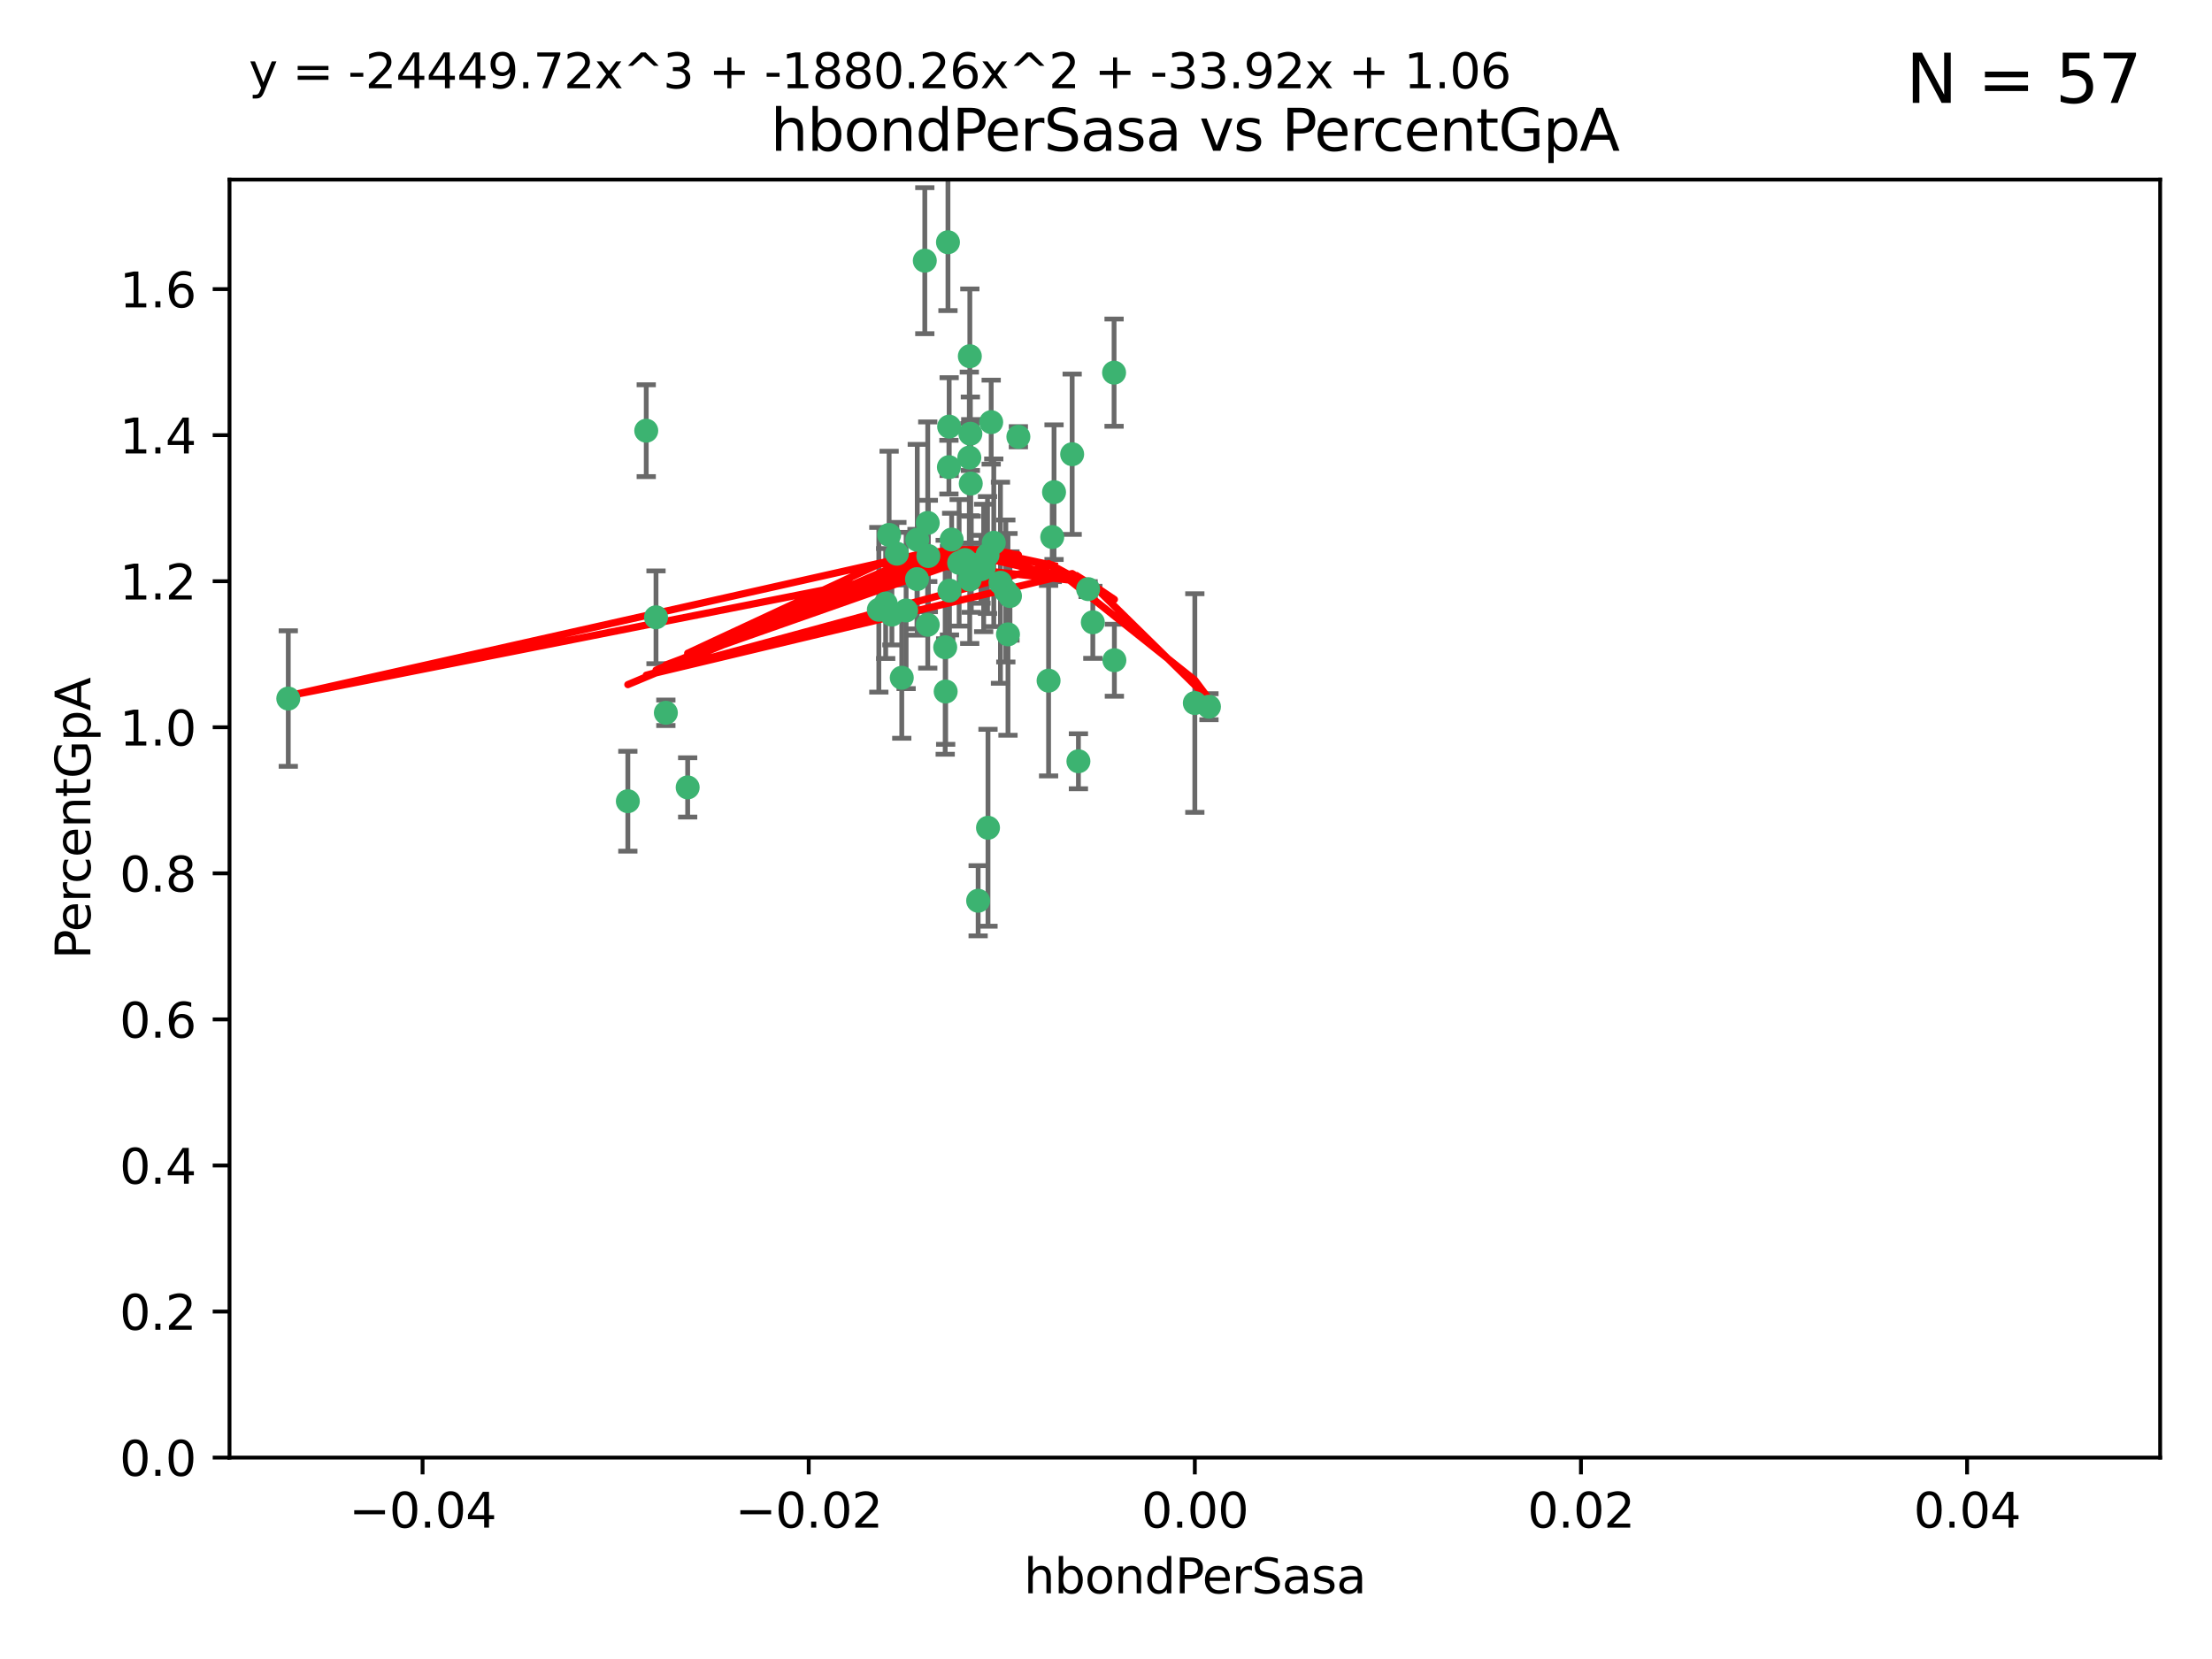 <?xml version="1.0" encoding="utf-8" standalone="no"?>
<!DOCTYPE svg PUBLIC "-//W3C//DTD SVG 1.1//EN"
  "http://www.w3.org/Graphics/SVG/1.1/DTD/svg11.dtd">
<svg xmlns:xlink="http://www.w3.org/1999/xlink" width="460.8pt" height="345.6pt" viewBox="0 0 460.8 345.6" xmlns="http://www.w3.org/2000/svg" version="1.1">
 <defs>
  <style type="text/css">*{stroke-linejoin: round; stroke-linecap: butt}</style>
 </defs>
 <g id="figure_1">
  <g id="patch_1">
   <path d="M 0 345.6 
L 460.8 345.6 
L 460.8 0 
L 0 0 
z
" style="fill: #ffffff"/>
  </g>
  <g id="axes_1">
   <g id="patch_2">
    <path d="M 47.81 303.64 
L 450 303.64 
L 450 37.411 
L 47.81 37.411 
z
" style="fill: #ffffff"/>
   </g>
   <g id="PathCollection_1">
    <defs>
     <path id="mac7466ee5e" d="M 0 1.118 
C 0.297 1.118 0.581 1 0.791 0.791 
C 1 0.581 1.118 0.297 1.118 0 
C 1.118 -0.297 1 -0.581 0.791 -0.791 
C 0.581 -1 0.297 -1.118 0 -1.118 
C -0.297 -1.118 -0.581 -1 -0.791 -0.791 
C -1 -0.581 -1.118 -0.297 -1.118 0 
C -1.118 0.297 -1 0.581 -0.791 0.791 
C -0.581 1 -0.297 1.118 0 1.118 
z
" style="stroke: #3cb371"/>
    </defs>
    <g clip-path="url(#pd687b56997)">
     <use xlink:href="#mac7466ee5e" x="219.575" y="102.526" style="fill: #3cb371; stroke: #3cb371"/>
     <use xlink:href="#mac7466ee5e" x="204.361" y="118.592" style="fill: #3cb371; stroke: #3cb371"/>
     <use xlink:href="#mac7466ee5e" x="186.841" y="115.347" style="fill: #3cb371; stroke: #3cb371"/>
     <use xlink:href="#mac7466ee5e" x="201.927" y="95.318" style="fill: #3cb371; stroke: #3cb371"/>
     <use xlink:href="#mac7466ee5e" x="202.035" y="74.211" style="fill: #3cb371; stroke: #3cb371"/>
     <use xlink:href="#mac7466ee5e" x="196.903" y="134.836" style="fill: #3cb371; stroke: #3cb371"/>
     <use xlink:href="#mac7466ee5e" x="202.145" y="90.362" style="fill: #3cb371; stroke: #3cb371"/>
     <use xlink:href="#mac7466ee5e" x="138.711" y="148.487" style="fill: #3cb371; stroke: #3cb371"/>
     <use xlink:href="#mac7466ee5e" x="206.483" y="87.939" style="fill: #3cb371; stroke: #3cb371"/>
     <use xlink:href="#mac7466ee5e" x="192.654" y="54.304" style="fill: #3cb371; stroke: #3cb371"/>
     <use xlink:href="#mac7466ee5e" x="136.659" y="128.593" style="fill: #3cb371; stroke: #3cb371"/>
     <use xlink:href="#mac7466ee5e" x="193.267" y="108.935" style="fill: #3cb371; stroke: #3cb371"/>
     <use xlink:href="#mac7466ee5e" x="193.268" y="130.157" style="fill: #3cb371; stroke: #3cb371"/>
     <use xlink:href="#mac7466ee5e" x="197.678" y="97.317" style="fill: #3cb371; stroke: #3cb371"/>
     <use xlink:href="#mac7466ee5e" x="184.505" y="125.723" style="fill: #3cb371; stroke: #3cb371"/>
     <use xlink:href="#mac7466ee5e" x="193.389" y="115.829" style="fill: #3cb371; stroke: #3cb371"/>
     <use xlink:href="#mac7466ee5e" x="209.532" y="123.117" style="fill: #3cb371; stroke: #3cb371"/>
     <use xlink:href="#mac7466ee5e" x="197.001" y="144.057" style="fill: #3cb371; stroke: #3cb371"/>
     <use xlink:href="#mac7466ee5e" x="130.792" y="166.909" style="fill: #3cb371; stroke: #3cb371"/>
     <use xlink:href="#mac7466ee5e" x="197.727" y="88.874" style="fill: #3cb371; stroke: #3cb371"/>
     <use xlink:href="#mac7466ee5e" x="188.762" y="127.171" style="fill: #3cb371; stroke: #3cb371"/>
     <use xlink:href="#mac7466ee5e" x="205.818" y="172.439" style="fill: #3cb371; stroke: #3cb371"/>
     <use xlink:href="#mac7466ee5e" x="183.077" y="127.028" style="fill: #3cb371; stroke: #3cb371"/>
     <use xlink:href="#mac7466ee5e" x="143.254" y="164.032" style="fill: #3cb371; stroke: #3cb371"/>
     <use xlink:href="#mac7466ee5e" x="197.791" y="123.038" style="fill: #3cb371; stroke: #3cb371"/>
     <use xlink:href="#mac7466ee5e" x="210.395" y="124.161" style="fill: #3cb371; stroke: #3cb371"/>
     <use xlink:href="#mac7466ee5e" x="60.054" y="145.522" style="fill: #3cb371; stroke: #3cb371"/>
     <use xlink:href="#mac7466ee5e" x="191.084" y="112.441" style="fill: #3cb371; stroke: #3cb371"/>
     <use xlink:href="#mac7466ee5e" x="205.718" y="115.624" style="fill: #3cb371; stroke: #3cb371"/>
     <use xlink:href="#mac7466ee5e" x="202.013" y="120.746" style="fill: #3cb371; stroke: #3cb371"/>
     <use xlink:href="#mac7466ee5e" x="207.021" y="113.07" style="fill: #3cb371; stroke: #3cb371"/>
     <use xlink:href="#mac7466ee5e" x="191.027" y="120.64" style="fill: #3cb371; stroke: #3cb371"/>
     <use xlink:href="#mac7466ee5e" x="197.479" y="50.463" style="fill: #3cb371; stroke: #3cb371"/>
     <use xlink:href="#mac7466ee5e" x="204.915" y="118.317" style="fill: #3cb371; stroke: #3cb371"/>
     <use xlink:href="#mac7466ee5e" x="209.982" y="132.151" style="fill: #3cb371; stroke: #3cb371"/>
     <use xlink:href="#mac7466ee5e" x="202.337" y="117.548" style="fill: #3cb371; stroke: #3cb371"/>
     <use xlink:href="#mac7466ee5e" x="185.797" y="128.033" style="fill: #3cb371; stroke: #3cb371"/>
     <use xlink:href="#mac7466ee5e" x="226.675" y="122.726" style="fill: #3cb371; stroke: #3cb371"/>
     <use xlink:href="#mac7466ee5e" x="198.248" y="112.4" style="fill: #3cb371; stroke: #3cb371"/>
     <use xlink:href="#mac7466ee5e" x="208.414" y="121.39" style="fill: #3cb371; stroke: #3cb371"/>
     <use xlink:href="#mac7466ee5e" x="185.221" y="111.43" style="fill: #3cb371; stroke: #3cb371"/>
     <use xlink:href="#mac7466ee5e" x="187.856" y="141.186" style="fill: #3cb371; stroke: #3cb371"/>
     <use xlink:href="#mac7466ee5e" x="202.227" y="100.735" style="fill: #3cb371; stroke: #3cb371"/>
     <use xlink:href="#mac7466ee5e" x="203.764" y="187.642" style="fill: #3cb371; stroke: #3cb371"/>
     <use xlink:href="#mac7466ee5e" x="212.146" y="90.985" style="fill: #3cb371; stroke: #3cb371"/>
     <use xlink:href="#mac7466ee5e" x="201.01" y="116.663" style="fill: #3cb371; stroke: #3cb371"/>
     <use xlink:href="#mac7466ee5e" x="199.805" y="117.25" style="fill: #3cb371; stroke: #3cb371"/>
     <use xlink:href="#mac7466ee5e" x="219.202" y="111.877" style="fill: #3cb371; stroke: #3cb371"/>
     <use xlink:href="#mac7466ee5e" x="134.624" y="89.722" style="fill: #3cb371; stroke: #3cb371"/>
     <use xlink:href="#mac7466ee5e" x="223.351" y="94.622" style="fill: #3cb371; stroke: #3cb371"/>
     <use xlink:href="#mac7466ee5e" x="232.145" y="137.537" style="fill: #3cb371; stroke: #3cb371"/>
     <use xlink:href="#mac7466ee5e" x="227.655" y="129.634" style="fill: #3cb371; stroke: #3cb371"/>
     <use xlink:href="#mac7466ee5e" x="251.848" y="147.219" style="fill: #3cb371; stroke: #3cb371"/>
     <use xlink:href="#mac7466ee5e" x="248.905" y="146.454" style="fill: #3cb371; stroke: #3cb371"/>
     <use xlink:href="#mac7466ee5e" x="218.439" y="141.79" style="fill: #3cb371; stroke: #3cb371"/>
     <use xlink:href="#mac7466ee5e" x="232.083" y="77.63" style="fill: #3cb371; stroke: #3cb371"/>
     <use xlink:href="#mac7466ee5e" x="224.655" y="158.587" style="fill: #3cb371; stroke: #3cb371"/>
    </g>
   </g>
   <g id="matplotlib.axis_1">
    <g id="xtick_1">
     <g id="line2d_1">
      <defs>
       <path id="m6770d82c39" d="M 0 0 
L 0 3.5 
" style="stroke: #000000; stroke-width: 0.8"/>
      </defs>
      <g>
       <use xlink:href="#m6770d82c39" x="88.029" y="303.64" style="stroke: #000000; stroke-width: 0.8"/>
      </g>
     </g>
     <g id="text_1">
      <!-- −0.04 -->
      <g transform="translate(72.706 318.238)scale(0.1 -0.1)">
       <defs>
        <path id="DejaVuSans-2212" d="M 678 2272 
L 4684 2272 
L 4684 1741 
L 678 1741 
L 678 2272 
z
" transform="scale(0.016)"/>
        <path id="DejaVuSans-30" d="M 2034 4250 
Q 1547 4250 1301 3770 
Q 1056 3291 1056 2328 
Q 1056 1369 1301 889 
Q 1547 409 2034 409 
Q 2525 409 2770 889 
Q 3016 1369 3016 2328 
Q 3016 3291 2770 3770 
Q 2525 4250 2034 4250 
z
M 2034 4750 
Q 2819 4750 3233 4129 
Q 3647 3509 3647 2328 
Q 3647 1150 3233 529 
Q 2819 -91 2034 -91 
Q 1250 -91 836 529 
Q 422 1150 422 2328 
Q 422 3509 836 4129 
Q 1250 4750 2034 4750 
z
" transform="scale(0.016)"/>
        <path id="DejaVuSans-2e" d="M 684 794 
L 1344 794 
L 1344 0 
L 684 0 
L 684 794 
z
" transform="scale(0.016)"/>
        <path id="DejaVuSans-34" d="M 2419 4116 
L 825 1625 
L 2419 1625 
L 2419 4116 
z
M 2253 4666 
L 3047 4666 
L 3047 1625 
L 3713 1625 
L 3713 1100 
L 3047 1100 
L 3047 0 
L 2419 0 
L 2419 1100 
L 313 1100 
L 313 1709 
L 2253 4666 
z
" transform="scale(0.016)"/>
       </defs>
       <use xlink:href="#DejaVuSans-2212"/>
       <use xlink:href="#DejaVuSans-30" x="83.789"/>
       <use xlink:href="#DejaVuSans-2e" x="147.412"/>
       <use xlink:href="#DejaVuSans-30" x="179.199"/>
       <use xlink:href="#DejaVuSans-34" x="242.822"/>
      </g>
     </g>
    </g>
    <g id="xtick_2">
     <g id="line2d_2">
      <g>
       <use xlink:href="#m6770d82c39" x="168.467" y="303.64" style="stroke: #000000; stroke-width: 0.8"/>
      </g>
     </g>
     <g id="text_2">
      <!-- −0.02 -->
      <g transform="translate(153.144 318.238)scale(0.1 -0.1)">
       <defs>
        <path id="DejaVuSans-32" d="M 1228 531 
L 3431 531 
L 3431 0 
L 469 0 
L 469 531 
Q 828 903 1448 1529 
Q 2069 2156 2228 2338 
Q 2531 2678 2651 2914 
Q 2772 3150 2772 3378 
Q 2772 3750 2511 3984 
Q 2250 4219 1831 4219 
Q 1534 4219 1204 4116 
Q 875 4013 500 3803 
L 500 4441 
Q 881 4594 1212 4672 
Q 1544 4750 1819 4750 
Q 2544 4750 2975 4387 
Q 3406 4025 3406 3419 
Q 3406 3131 3298 2873 
Q 3191 2616 2906 2266 
Q 2828 2175 2409 1742 
Q 1991 1309 1228 531 
z
" transform="scale(0.016)"/>
       </defs>
       <use xlink:href="#DejaVuSans-2212"/>
       <use xlink:href="#DejaVuSans-30" x="83.789"/>
       <use xlink:href="#DejaVuSans-2e" x="147.412"/>
       <use xlink:href="#DejaVuSans-30" x="179.199"/>
       <use xlink:href="#DejaVuSans-32" x="242.822"/>
      </g>
     </g>
    </g>
    <g id="xtick_3">
     <g id="line2d_3">
      <g>
       <use xlink:href="#m6770d82c39" x="248.905" y="303.64" style="stroke: #000000; stroke-width: 0.8"/>
      </g>
     </g>
     <g id="text_3">
      <!-- 0.00 -->
      <g transform="translate(237.772 318.238)scale(0.1 -0.1)">
       <use xlink:href="#DejaVuSans-30"/>
       <use xlink:href="#DejaVuSans-2e" x="63.623"/>
       <use xlink:href="#DejaVuSans-30" x="95.41"/>
       <use xlink:href="#DejaVuSans-30" x="159.033"/>
      </g>
     </g>
    </g>
    <g id="xtick_4">
     <g id="line2d_4">
      <g>
       <use xlink:href="#m6770d82c39" x="329.343" y="303.64" style="stroke: #000000; stroke-width: 0.8"/>
      </g>
     </g>
     <g id="text_4">
      <!-- 0.02 -->
      <g transform="translate(318.21 318.238)scale(0.1 -0.1)">
       <use xlink:href="#DejaVuSans-30"/>
       <use xlink:href="#DejaVuSans-2e" x="63.623"/>
       <use xlink:href="#DejaVuSans-30" x="95.41"/>
       <use xlink:href="#DejaVuSans-32" x="159.033"/>
      </g>
     </g>
    </g>
    <g id="xtick_5">
     <g id="line2d_5">
      <g>
       <use xlink:href="#m6770d82c39" x="409.781" y="303.64" style="stroke: #000000; stroke-width: 0.8"/>
      </g>
     </g>
     <g id="text_5">
      <!-- 0.04 -->
      <g transform="translate(398.648 318.238)scale(0.1 -0.1)">
       <use xlink:href="#DejaVuSans-30"/>
       <use xlink:href="#DejaVuSans-2e" x="63.623"/>
       <use xlink:href="#DejaVuSans-30" x="95.41"/>
       <use xlink:href="#DejaVuSans-34" x="159.033"/>
      </g>
     </g>
    </g>
    <g id="text_6">
     <!-- hbondPerSasa -->
     <g transform="translate(213.287 331.917)scale(0.1 -0.1)">
      <defs>
       <path id="DejaVuSans-68" d="M 3513 2113 
L 3513 0 
L 2938 0 
L 2938 2094 
Q 2938 2591 2744 2837 
Q 2550 3084 2163 3084 
Q 1697 3084 1428 2787 
Q 1159 2491 1159 1978 
L 1159 0 
L 581 0 
L 581 4863 
L 1159 4863 
L 1159 2956 
Q 1366 3272 1645 3428 
Q 1925 3584 2291 3584 
Q 2894 3584 3203 3211 
Q 3513 2838 3513 2113 
z
" transform="scale(0.016)"/>
       <path id="DejaVuSans-62" d="M 3116 1747 
Q 3116 2381 2855 2742 
Q 2594 3103 2138 3103 
Q 1681 3103 1420 2742 
Q 1159 2381 1159 1747 
Q 1159 1113 1420 752 
Q 1681 391 2138 391 
Q 2594 391 2855 752 
Q 3116 1113 3116 1747 
z
M 1159 2969 
Q 1341 3281 1617 3432 
Q 1894 3584 2278 3584 
Q 2916 3584 3314 3078 
Q 3713 2572 3713 1747 
Q 3713 922 3314 415 
Q 2916 -91 2278 -91 
Q 1894 -91 1617 61 
Q 1341 213 1159 525 
L 1159 0 
L 581 0 
L 581 4863 
L 1159 4863 
L 1159 2969 
z
" transform="scale(0.016)"/>
       <path id="DejaVuSans-6f" d="M 1959 3097 
Q 1497 3097 1228 2736 
Q 959 2375 959 1747 
Q 959 1119 1226 758 
Q 1494 397 1959 397 
Q 2419 397 2687 759 
Q 2956 1122 2956 1747 
Q 2956 2369 2687 2733 
Q 2419 3097 1959 3097 
z
M 1959 3584 
Q 2709 3584 3137 3096 
Q 3566 2609 3566 1747 
Q 3566 888 3137 398 
Q 2709 -91 1959 -91 
Q 1206 -91 779 398 
Q 353 888 353 1747 
Q 353 2609 779 3096 
Q 1206 3584 1959 3584 
z
" transform="scale(0.016)"/>
       <path id="DejaVuSans-6e" d="M 3513 2113 
L 3513 0 
L 2938 0 
L 2938 2094 
Q 2938 2591 2744 2837 
Q 2550 3084 2163 3084 
Q 1697 3084 1428 2787 
Q 1159 2491 1159 1978 
L 1159 0 
L 581 0 
L 581 3500 
L 1159 3500 
L 1159 2956 
Q 1366 3272 1645 3428 
Q 1925 3584 2291 3584 
Q 2894 3584 3203 3211 
Q 3513 2838 3513 2113 
z
" transform="scale(0.016)"/>
       <path id="DejaVuSans-64" d="M 2906 2969 
L 2906 4863 
L 3481 4863 
L 3481 0 
L 2906 0 
L 2906 525 
Q 2725 213 2448 61 
Q 2172 -91 1784 -91 
Q 1150 -91 751 415 
Q 353 922 353 1747 
Q 353 2572 751 3078 
Q 1150 3584 1784 3584 
Q 2172 3584 2448 3432 
Q 2725 3281 2906 2969 
z
M 947 1747 
Q 947 1113 1208 752 
Q 1469 391 1925 391 
Q 2381 391 2643 752 
Q 2906 1113 2906 1747 
Q 2906 2381 2643 2742 
Q 2381 3103 1925 3103 
Q 1469 3103 1208 2742 
Q 947 2381 947 1747 
z
" transform="scale(0.016)"/>
       <path id="DejaVuSans-50" d="M 1259 4147 
L 1259 2394 
L 2053 2394 
Q 2494 2394 2734 2622 
Q 2975 2850 2975 3272 
Q 2975 3691 2734 3919 
Q 2494 4147 2053 4147 
L 1259 4147 
z
M 628 4666 
L 2053 4666 
Q 2838 4666 3239 4311 
Q 3641 3956 3641 3272 
Q 3641 2581 3239 2228 
Q 2838 1875 2053 1875 
L 1259 1875 
L 1259 0 
L 628 0 
L 628 4666 
z
" transform="scale(0.016)"/>
       <path id="DejaVuSans-65" d="M 3597 1894 
L 3597 1613 
L 953 1613 
Q 991 1019 1311 708 
Q 1631 397 2203 397 
Q 2534 397 2845 478 
Q 3156 559 3463 722 
L 3463 178 
Q 3153 47 2828 -22 
Q 2503 -91 2169 -91 
Q 1331 -91 842 396 
Q 353 884 353 1716 
Q 353 2575 817 3079 
Q 1281 3584 2069 3584 
Q 2775 3584 3186 3129 
Q 3597 2675 3597 1894 
z
M 3022 2063 
Q 3016 2534 2758 2815 
Q 2500 3097 2075 3097 
Q 1594 3097 1305 2825 
Q 1016 2553 972 2059 
L 3022 2063 
z
" transform="scale(0.016)"/>
       <path id="DejaVuSans-72" d="M 2631 2963 
Q 2534 3019 2420 3045 
Q 2306 3072 2169 3072 
Q 1681 3072 1420 2755 
Q 1159 2438 1159 1844 
L 1159 0 
L 581 0 
L 581 3500 
L 1159 3500 
L 1159 2956 
Q 1341 3275 1631 3429 
Q 1922 3584 2338 3584 
Q 2397 3584 2469 3576 
Q 2541 3569 2628 3553 
L 2631 2963 
z
" transform="scale(0.016)"/>
       <path id="DejaVuSans-53" d="M 3425 4513 
L 3425 3897 
Q 3066 4069 2747 4153 
Q 2428 4238 2131 4238 
Q 1616 4238 1336 4038 
Q 1056 3838 1056 3469 
Q 1056 3159 1242 3001 
Q 1428 2844 1947 2747 
L 2328 2669 
Q 3034 2534 3370 2195 
Q 3706 1856 3706 1288 
Q 3706 609 3251 259 
Q 2797 -91 1919 -91 
Q 1588 -91 1214 -16 
Q 841 59 441 206 
L 441 856 
Q 825 641 1194 531 
Q 1563 422 1919 422 
Q 2459 422 2753 634 
Q 3047 847 3047 1241 
Q 3047 1584 2836 1778 
Q 2625 1972 2144 2069 
L 1759 2144 
Q 1053 2284 737 2584 
Q 422 2884 422 3419 
Q 422 4038 858 4394 
Q 1294 4750 2059 4750 
Q 2388 4750 2728 4690 
Q 3069 4631 3425 4513 
z
" transform="scale(0.016)"/>
       <path id="DejaVuSans-61" d="M 2194 1759 
Q 1497 1759 1228 1600 
Q 959 1441 959 1056 
Q 959 750 1161 570 
Q 1363 391 1709 391 
Q 2188 391 2477 730 
Q 2766 1069 2766 1631 
L 2766 1759 
L 2194 1759 
z
M 3341 1997 
L 3341 0 
L 2766 0 
L 2766 531 
Q 2569 213 2275 61 
Q 1981 -91 1556 -91 
Q 1019 -91 701 211 
Q 384 513 384 1019 
Q 384 1609 779 1909 
Q 1175 2209 1959 2209 
L 2766 2209 
L 2766 2266 
Q 2766 2663 2505 2880 
Q 2244 3097 1772 3097 
Q 1472 3097 1187 3025 
Q 903 2953 641 2809 
L 641 3341 
Q 956 3463 1253 3523 
Q 1550 3584 1831 3584 
Q 2591 3584 2966 3190 
Q 3341 2797 3341 1997 
z
" transform="scale(0.016)"/>
       <path id="DejaVuSans-73" d="M 2834 3397 
L 2834 2853 
Q 2591 2978 2328 3040 
Q 2066 3103 1784 3103 
Q 1356 3103 1142 2972 
Q 928 2841 928 2578 
Q 928 2378 1081 2264 
Q 1234 2150 1697 2047 
L 1894 2003 
Q 2506 1872 2764 1633 
Q 3022 1394 3022 966 
Q 3022 478 2636 193 
Q 2250 -91 1575 -91 
Q 1294 -91 989 -36 
Q 684 19 347 128 
L 347 722 
Q 666 556 975 473 
Q 1284 391 1588 391 
Q 1994 391 2212 530 
Q 2431 669 2431 922 
Q 2431 1156 2273 1281 
Q 2116 1406 1581 1522 
L 1381 1569 
Q 847 1681 609 1914 
Q 372 2147 372 2553 
Q 372 3047 722 3315 
Q 1072 3584 1716 3584 
Q 2034 3584 2315 3537 
Q 2597 3491 2834 3397 
z
" transform="scale(0.016)"/>
      </defs>
      <use xlink:href="#DejaVuSans-68"/>
      <use xlink:href="#DejaVuSans-62" x="63.379"/>
      <use xlink:href="#DejaVuSans-6f" x="126.855"/>
      <use xlink:href="#DejaVuSans-6e" x="188.037"/>
      <use xlink:href="#DejaVuSans-64" x="251.416"/>
      <use xlink:href="#DejaVuSans-50" x="314.893"/>
      <use xlink:href="#DejaVuSans-65" x="371.57"/>
      <use xlink:href="#DejaVuSans-72" x="433.094"/>
      <use xlink:href="#DejaVuSans-53" x="474.207"/>
      <use xlink:href="#DejaVuSans-61" x="537.684"/>
      <use xlink:href="#DejaVuSans-73" x="598.963"/>
      <use xlink:href="#DejaVuSans-61" x="651.062"/>
     </g>
    </g>
   </g>
   <g id="matplotlib.axis_2">
    <g id="ytick_1">
     <g id="line2d_6">
      <defs>
       <path id="m990cb448b0" d="M 0 0 
L -3.5 0 
" style="stroke: #000000; stroke-width: 0.8"/>
      </defs>
      <g>
       <use xlink:href="#m990cb448b0" x="47.81" y="303.64" style="stroke: #000000; stroke-width: 0.8"/>
      </g>
     </g>
     <g id="text_7">
      <!-- 0.0 -->
      <g transform="translate(24.907 307.439)scale(0.1 -0.1)">
       <use xlink:href="#DejaVuSans-30"/>
       <use xlink:href="#DejaVuSans-2e" x="63.623"/>
       <use xlink:href="#DejaVuSans-30" x="95.41"/>
      </g>
     </g>
    </g>
    <g id="ytick_2">
     <g id="line2d_7">
      <g>
       <use xlink:href="#m990cb448b0" x="47.81" y="273.214" style="stroke: #000000; stroke-width: 0.8"/>
      </g>
     </g>
     <g id="text_8">
      <!-- 0.2 -->
      <g transform="translate(24.907 277.013)scale(0.1 -0.1)">
       <use xlink:href="#DejaVuSans-30"/>
       <use xlink:href="#DejaVuSans-2e" x="63.623"/>
       <use xlink:href="#DejaVuSans-32" x="95.41"/>
      </g>
     </g>
    </g>
    <g id="ytick_3">
     <g id="line2d_8">
      <g>
       <use xlink:href="#m990cb448b0" x="47.81" y="242.788" style="stroke: #000000; stroke-width: 0.8"/>
      </g>
     </g>
     <g id="text_9">
      <!-- 0.4 -->
      <g transform="translate(24.907 246.587)scale(0.1 -0.1)">
       <use xlink:href="#DejaVuSans-30"/>
       <use xlink:href="#DejaVuSans-2e" x="63.623"/>
       <use xlink:href="#DejaVuSans-34" x="95.41"/>
      </g>
     </g>
    </g>
    <g id="ytick_4">
     <g id="line2d_9">
      <g>
       <use xlink:href="#m990cb448b0" x="47.81" y="212.362" style="stroke: #000000; stroke-width: 0.8"/>
      </g>
     </g>
     <g id="text_10">
      <!-- 0.6 -->
      <g transform="translate(24.907 216.161)scale(0.1 -0.1)">
       <defs>
        <path id="DejaVuSans-36" d="M 2113 2584 
Q 1688 2584 1439 2293 
Q 1191 2003 1191 1497 
Q 1191 994 1439 701 
Q 1688 409 2113 409 
Q 2538 409 2786 701 
Q 3034 994 3034 1497 
Q 3034 2003 2786 2293 
Q 2538 2584 2113 2584 
z
M 3366 4563 
L 3366 3988 
Q 3128 4100 2886 4159 
Q 2644 4219 2406 4219 
Q 1781 4219 1451 3797 
Q 1122 3375 1075 2522 
Q 1259 2794 1537 2939 
Q 1816 3084 2150 3084 
Q 2853 3084 3261 2657 
Q 3669 2231 3669 1497 
Q 3669 778 3244 343 
Q 2819 -91 2113 -91 
Q 1303 -91 875 529 
Q 447 1150 447 2328 
Q 447 3434 972 4092 
Q 1497 4750 2381 4750 
Q 2619 4750 2861 4703 
Q 3103 4656 3366 4563 
z
" transform="scale(0.016)"/>
       </defs>
       <use xlink:href="#DejaVuSans-30"/>
       <use xlink:href="#DejaVuSans-2e" x="63.623"/>
       <use xlink:href="#DejaVuSans-36" x="95.41"/>
      </g>
     </g>
    </g>
    <g id="ytick_5">
     <g id="line2d_10">
      <g>
       <use xlink:href="#m990cb448b0" x="47.81" y="181.935" style="stroke: #000000; stroke-width: 0.8"/>
      </g>
     </g>
     <g id="text_11">
      <!-- 0.8 -->
      <g transform="translate(24.907 185.735)scale(0.1 -0.1)">
       <defs>
        <path id="DejaVuSans-38" d="M 2034 2216 
Q 1584 2216 1326 1975 
Q 1069 1734 1069 1313 
Q 1069 891 1326 650 
Q 1584 409 2034 409 
Q 2484 409 2743 651 
Q 3003 894 3003 1313 
Q 3003 1734 2745 1975 
Q 2488 2216 2034 2216 
z
M 1403 2484 
Q 997 2584 770 2862 
Q 544 3141 544 3541 
Q 544 4100 942 4425 
Q 1341 4750 2034 4750 
Q 2731 4750 3128 4425 
Q 3525 4100 3525 3541 
Q 3525 3141 3298 2862 
Q 3072 2584 2669 2484 
Q 3125 2378 3379 2068 
Q 3634 1759 3634 1313 
Q 3634 634 3220 271 
Q 2806 -91 2034 -91 
Q 1263 -91 848 271 
Q 434 634 434 1313 
Q 434 1759 690 2068 
Q 947 2378 1403 2484 
z
M 1172 3481 
Q 1172 3119 1398 2916 
Q 1625 2713 2034 2713 
Q 2441 2713 2670 2916 
Q 2900 3119 2900 3481 
Q 2900 3844 2670 4047 
Q 2441 4250 2034 4250 
Q 1625 4250 1398 4047 
Q 1172 3844 1172 3481 
z
" transform="scale(0.016)"/>
       </defs>
       <use xlink:href="#DejaVuSans-30"/>
       <use xlink:href="#DejaVuSans-2e" x="63.623"/>
       <use xlink:href="#DejaVuSans-38" x="95.41"/>
      </g>
     </g>
    </g>
    <g id="ytick_6">
     <g id="line2d_11">
      <g>
       <use xlink:href="#m990cb448b0" x="47.81" y="151.509" style="stroke: #000000; stroke-width: 0.8"/>
      </g>
     </g>
     <g id="text_12">
      <!-- 1.0 -->
      <g transform="translate(24.907 155.308)scale(0.1 -0.1)">
       <defs>
        <path id="DejaVuSans-31" d="M 794 531 
L 1825 531 
L 1825 4091 
L 703 3866 
L 703 4441 
L 1819 4666 
L 2450 4666 
L 2450 531 
L 3481 531 
L 3481 0 
L 794 0 
L 794 531 
z
" transform="scale(0.016)"/>
       </defs>
       <use xlink:href="#DejaVuSans-31"/>
       <use xlink:href="#DejaVuSans-2e" x="63.623"/>
       <use xlink:href="#DejaVuSans-30" x="95.41"/>
      </g>
     </g>
    </g>
    <g id="ytick_7">
     <g id="line2d_12">
      <g>
       <use xlink:href="#m990cb448b0" x="47.81" y="121.083" style="stroke: #000000; stroke-width: 0.8"/>
      </g>
     </g>
     <g id="text_13">
      <!-- 1.2 -->
      <g transform="translate(24.907 124.882)scale(0.1 -0.1)">
       <use xlink:href="#DejaVuSans-31"/>
       <use xlink:href="#DejaVuSans-2e" x="63.623"/>
       <use xlink:href="#DejaVuSans-32" x="95.41"/>
      </g>
     </g>
    </g>
    <g id="ytick_8">
     <g id="line2d_13">
      <g>
       <use xlink:href="#m990cb448b0" x="47.81" y="90.657" style="stroke: #000000; stroke-width: 0.8"/>
      </g>
     </g>
     <g id="text_14">
      <!-- 1.4 -->
      <g transform="translate(24.907 94.456)scale(0.1 -0.1)">
       <use xlink:href="#DejaVuSans-31"/>
       <use xlink:href="#DejaVuSans-2e" x="63.623"/>
       <use xlink:href="#DejaVuSans-34" x="95.41"/>
      </g>
     </g>
    </g>
    <g id="ytick_9">
     <g id="line2d_14">
      <g>
       <use xlink:href="#m990cb448b0" x="47.81" y="60.231" style="stroke: #000000; stroke-width: 0.8"/>
      </g>
     </g>
     <g id="text_15">
      <!-- 1.6 -->
      <g transform="translate(24.907 64.03)scale(0.1 -0.1)">
       <use xlink:href="#DejaVuSans-31"/>
       <use xlink:href="#DejaVuSans-2e" x="63.623"/>
       <use xlink:href="#DejaVuSans-36" x="95.41"/>
      </g>
     </g>
    </g>
    <g id="text_16">
     <!-- PercentGpA -->
     <g transform="translate(18.827 199.802)rotate(-90)scale(0.1 -0.1)">
      <defs>
       <path id="DejaVuSans-63" d="M 3122 3366 
L 3122 2828 
Q 2878 2963 2633 3030 
Q 2388 3097 2138 3097 
Q 1578 3097 1268 2742 
Q 959 2388 959 1747 
Q 959 1106 1268 751 
Q 1578 397 2138 397 
Q 2388 397 2633 464 
Q 2878 531 3122 666 
L 3122 134 
Q 2881 22 2623 -34 
Q 2366 -91 2075 -91 
Q 1284 -91 818 406 
Q 353 903 353 1747 
Q 353 2603 823 3093 
Q 1294 3584 2113 3584 
Q 2378 3584 2631 3529 
Q 2884 3475 3122 3366 
z
" transform="scale(0.016)"/>
       <path id="DejaVuSans-74" d="M 1172 4494 
L 1172 3500 
L 2356 3500 
L 2356 3053 
L 1172 3053 
L 1172 1153 
Q 1172 725 1289 603 
Q 1406 481 1766 481 
L 2356 481 
L 2356 0 
L 1766 0 
Q 1100 0 847 248 
Q 594 497 594 1153 
L 594 3053 
L 172 3053 
L 172 3500 
L 594 3500 
L 594 4494 
L 1172 4494 
z
" transform="scale(0.016)"/>
       <path id="DejaVuSans-47" d="M 3809 666 
L 3809 1919 
L 2778 1919 
L 2778 2438 
L 4434 2438 
L 4434 434 
Q 4069 175 3628 42 
Q 3188 -91 2688 -91 
Q 1594 -91 976 548 
Q 359 1188 359 2328 
Q 359 3472 976 4111 
Q 1594 4750 2688 4750 
Q 3144 4750 3555 4637 
Q 3966 4525 4313 4306 
L 4313 3634 
Q 3963 3931 3569 4081 
Q 3175 4231 2741 4231 
Q 1884 4231 1454 3753 
Q 1025 3275 1025 2328 
Q 1025 1384 1454 906 
Q 1884 428 2741 428 
Q 3075 428 3337 486 
Q 3600 544 3809 666 
z
" transform="scale(0.016)"/>
       <path id="DejaVuSans-70" d="M 1159 525 
L 1159 -1331 
L 581 -1331 
L 581 3500 
L 1159 3500 
L 1159 2969 
Q 1341 3281 1617 3432 
Q 1894 3584 2278 3584 
Q 2916 3584 3314 3078 
Q 3713 2572 3713 1747 
Q 3713 922 3314 415 
Q 2916 -91 2278 -91 
Q 1894 -91 1617 61 
Q 1341 213 1159 525 
z
M 3116 1747 
Q 3116 2381 2855 2742 
Q 2594 3103 2138 3103 
Q 1681 3103 1420 2742 
Q 1159 2381 1159 1747 
Q 1159 1113 1420 752 
Q 1681 391 2138 391 
Q 2594 391 2855 752 
Q 3116 1113 3116 1747 
z
" transform="scale(0.016)"/>
       <path id="DejaVuSans-41" d="M 2188 4044 
L 1331 1722 
L 3047 1722 
L 2188 4044 
z
M 1831 4666 
L 2547 4666 
L 4325 0 
L 3669 0 
L 3244 1197 
L 1141 1197 
L 716 0 
L 50 0 
L 1831 4666 
z
" transform="scale(0.016)"/>
      </defs>
      <use xlink:href="#DejaVuSans-50"/>
      <use xlink:href="#DejaVuSans-65" x="56.678"/>
      <use xlink:href="#DejaVuSans-72" x="118.201"/>
      <use xlink:href="#DejaVuSans-63" x="157.064"/>
      <use xlink:href="#DejaVuSans-65" x="212.045"/>
      <use xlink:href="#DejaVuSans-6e" x="273.568"/>
      <use xlink:href="#DejaVuSans-74" x="336.947"/>
      <use xlink:href="#DejaVuSans-47" x="376.156"/>
      <use xlink:href="#DejaVuSans-70" x="453.646"/>
      <use xlink:href="#DejaVuSans-41" x="517.123"/>
     </g>
    </g>
   </g>
   <g id="LineCollection_1">
    <path d="M 219.575 116.551 
L 219.575 88.502 
" clip-path="url(#pd687b56997)" style="fill: none; stroke: #696969"/>
    <path d="M 204.361 125.671 
L 204.361 111.513 
" clip-path="url(#pd687b56997)" style="fill: none; stroke: #696969"/>
    <path d="M 186.841 121.856 
L 186.841 108.837 
" clip-path="url(#pd687b56997)" style="fill: none; stroke: #696969"/>
    <path d="M 201.927 113.125 
L 201.927 77.511 
" clip-path="url(#pd687b56997)" style="fill: none; stroke: #696969"/>
    <path d="M 202.035 88.233 
L 202.035 60.19 
" clip-path="url(#pd687b56997)" style="fill: none; stroke: #696969"/>
    <path d="M 196.903 157.119 
L 196.903 112.554 
" clip-path="url(#pd687b56997)" style="fill: none; stroke: #696969"/>
    <path d="M 202.145 98.017 
L 202.145 82.708 
" clip-path="url(#pd687b56997)" style="fill: none; stroke: #696969"/>
    <path d="M 138.711 151.141 
L 138.711 145.832 
" clip-path="url(#pd687b56997)" style="fill: none; stroke: #696969"/>
    <path d="M 206.483 96.688 
L 206.483 79.189 
" clip-path="url(#pd687b56997)" style="fill: none; stroke: #696969"/>
    <path d="M 192.654 69.514 
L 192.654 39.094 
" clip-path="url(#pd687b56997)" style="fill: none; stroke: #696969"/>
    <path d="M 136.659 138.259 
L 136.659 118.927 
" clip-path="url(#pd687b56997)" style="fill: none; stroke: #696969"/>
    <path d="M 193.267 129.975 
L 193.267 87.895 
" clip-path="url(#pd687b56997)" style="fill: none; stroke: #696969"/>
    <path d="M 193.268 139.176 
L 193.268 121.139 
" clip-path="url(#pd687b56997)" style="fill: none; stroke: #696969"/>
    <path d="M 197.678 102.911 
L 197.678 91.723 
" clip-path="url(#pd687b56997)" style="fill: none; stroke: #696969"/>
    <path d="M 184.505 137.173 
L 184.505 114.273 
" clip-path="url(#pd687b56997)" style="fill: none; stroke: #696969"/>
    <path d="M 193.389 127.434 
L 193.389 104.223 
" clip-path="url(#pd687b56997)" style="fill: none; stroke: #696969"/>
    <path d="M 209.532 137.906 
L 209.532 108.328 
" clip-path="url(#pd687b56997)" style="fill: none; stroke: #696969"/>
    <path d="M 197.001 155.054 
L 197.001 133.06 
" clip-path="url(#pd687b56997)" style="fill: none; stroke: #696969"/>
    <path d="M 130.792 177.313 
L 130.792 156.505 
" clip-path="url(#pd687b56997)" style="fill: none; stroke: #696969"/>
    <path d="M 197.727 99.068 
L 197.727 78.679 
" clip-path="url(#pd687b56997)" style="fill: none; stroke: #696969"/>
    <path d="M 188.762 143.45 
L 188.762 110.892 
" clip-path="url(#pd687b56997)" style="fill: none; stroke: #696969"/>
    <path d="M 205.818 192.948 
L 205.818 151.931 
" clip-path="url(#pd687b56997)" style="fill: none; stroke: #696969"/>
    <path d="M 183.077 144.184 
L 183.077 109.872 
" clip-path="url(#pd687b56997)" style="fill: none; stroke: #696969"/>
    <path d="M 143.254 170.206 
L 143.254 157.858 
" clip-path="url(#pd687b56997)" style="fill: none; stroke: #696969"/>
    <path d="M 197.791 132.269 
L 197.791 113.807 
" clip-path="url(#pd687b56997)" style="fill: none; stroke: #696969"/>
    <path d="M 210.395 133.371 
L 210.395 114.951 
" clip-path="url(#pd687b56997)" style="fill: none; stroke: #696969"/>
    <path d="M 60.054 159.637 
L 60.054 131.407 
" clip-path="url(#pd687b56997)" style="fill: none; stroke: #696969"/>
    <path d="M 191.084 132.308 
L 191.084 92.574 
" clip-path="url(#pd687b56997)" style="fill: none; stroke: #696969"/>
    <path d="M 205.718 127.805 
L 205.718 103.444 
" clip-path="url(#pd687b56997)" style="fill: none; stroke: #696969"/>
    <path d="M 202.013 134.052 
L 202.013 107.441 
" clip-path="url(#pd687b56997)" style="fill: none; stroke: #696969"/>
    <path d="M 207.021 130.531 
L 207.021 95.608 
" clip-path="url(#pd687b56997)" style="fill: none; stroke: #696969"/>
    <path d="M 191.027 131.008 
L 191.027 110.272 
" clip-path="url(#pd687b56997)" style="fill: none; stroke: #696969"/>
    <path d="M 197.479 64.704 
L 197.479 36.222 
" clip-path="url(#pd687b56997)" style="fill: none; stroke: #696969"/>
    <path d="M 204.915 131.588 
L 204.915 105.046 
" clip-path="url(#pd687b56997)" style="fill: none; stroke: #696969"/>
    <path d="M 209.982 153.161 
L 209.982 111.142 
" clip-path="url(#pd687b56997)" style="fill: none; stroke: #696969"/>
    <path d="M 202.337 127.556 
L 202.337 107.539 
" clip-path="url(#pd687b56997)" style="fill: none; stroke: #696969"/>
    <path d="M 185.797 134.352 
L 185.797 121.715 
" clip-path="url(#pd687b56997)" style="fill: none; stroke: #696969"/>
    <path d="M 226.675 124.287 
L 226.675 121.164 
" clip-path="url(#pd687b56997)" style="fill: none; stroke: #696969"/>
    <path d="M 198.248 117.881 
L 198.248 106.919 
" clip-path="url(#pd687b56997)" style="fill: none; stroke: #696969"/>
    <path d="M 208.414 142.334 
L 208.414 100.445 
" clip-path="url(#pd687b56997)" style="fill: none; stroke: #696969"/>
    <path d="M 185.221 128.867 
L 185.221 93.993 
" clip-path="url(#pd687b56997)" style="fill: none; stroke: #696969"/>
    <path d="M 187.856 153.788 
L 187.856 128.583 
" clip-path="url(#pd687b56997)" style="fill: none; stroke: #696969"/>
    <path d="M 202.227 114.065 
L 202.227 87.405 
" clip-path="url(#pd687b56997)" style="fill: none; stroke: #696969"/>
    <path d="M 203.764 194.952 
L 203.764 180.332 
" clip-path="url(#pd687b56997)" style="fill: none; stroke: #696969"/>
    <path d="M 212.146 93.09 
L 212.146 88.88 
" clip-path="url(#pd687b56997)" style="fill: none; stroke: #696969"/>
    <path d="M 201.01 118.845 
L 201.01 114.48 
" clip-path="url(#pd687b56997)" style="fill: none; stroke: #696969"/>
    <path d="M 199.805 130.424 
L 199.805 104.076 
" clip-path="url(#pd687b56997)" style="fill: none; stroke: #696969"/>
    <path d="M 219.202 121.164 
L 219.202 102.59 
" clip-path="url(#pd687b56997)" style="fill: none; stroke: #696969"/>
    <path d="M 134.624 99.288 
L 134.624 80.155 
" clip-path="url(#pd687b56997)" style="fill: none; stroke: #696969"/>
    <path d="M 223.351 111.321 
L 223.351 77.924 
" clip-path="url(#pd687b56997)" style="fill: none; stroke: #696969"/>
    <path d="M 232.145 145.036 
L 232.145 130.037 
" clip-path="url(#pd687b56997)" style="fill: none; stroke: #696969"/>
    <path d="M 227.655 137.148 
L 227.655 122.121 
" clip-path="url(#pd687b56997)" style="fill: none; stroke: #696969"/>
    <path d="M 251.848 149.931 
L 251.848 144.506 
" clip-path="url(#pd687b56997)" style="fill: none; stroke: #696969"/>
    <path d="M 248.905 169.221 
L 248.905 123.686 
" clip-path="url(#pd687b56997)" style="fill: none; stroke: #696969"/>
    <path d="M 218.439 161.635 
L 218.439 121.944 
" clip-path="url(#pd687b56997)" style="fill: none; stroke: #696969"/>
    <path d="M 232.083 88.796 
L 232.083 66.463 
" clip-path="url(#pd687b56997)" style="fill: none; stroke: #696969"/>
    <path d="M 224.655 164.314 
L 224.655 152.86 
" clip-path="url(#pd687b56997)" style="fill: none; stroke: #696969"/>
   </g>
   <g id="line2d_15">
    <defs>
     <path id="maaced5540c" d="M 2 0 
L -2 -0 
" style="stroke: #696969"/>
    </defs>
    <g clip-path="url(#pd687b56997)">
     <use xlink:href="#maaced5540c" x="219.575" y="116.551" style="fill: #696969; stroke: #696969"/>
     <use xlink:href="#maaced5540c" x="204.361" y="125.671" style="fill: #696969; stroke: #696969"/>
     <use xlink:href="#maaced5540c" x="186.841" y="121.856" style="fill: #696969; stroke: #696969"/>
     <use xlink:href="#maaced5540c" x="201.927" y="113.125" style="fill: #696969; stroke: #696969"/>
     <use xlink:href="#maaced5540c" x="202.035" y="88.233" style="fill: #696969; stroke: #696969"/>
     <use xlink:href="#maaced5540c" x="196.903" y="157.119" style="fill: #696969; stroke: #696969"/>
     <use xlink:href="#maaced5540c" x="202.145" y="98.017" style="fill: #696969; stroke: #696969"/>
     <use xlink:href="#maaced5540c" x="138.711" y="151.141" style="fill: #696969; stroke: #696969"/>
     <use xlink:href="#maaced5540c" x="206.483" y="96.688" style="fill: #696969; stroke: #696969"/>
     <use xlink:href="#maaced5540c" x="192.654" y="69.514" style="fill: #696969; stroke: #696969"/>
     <use xlink:href="#maaced5540c" x="136.659" y="138.259" style="fill: #696969; stroke: #696969"/>
     <use xlink:href="#maaced5540c" x="193.267" y="129.975" style="fill: #696969; stroke: #696969"/>
     <use xlink:href="#maaced5540c" x="193.268" y="139.176" style="fill: #696969; stroke: #696969"/>
     <use xlink:href="#maaced5540c" x="197.678" y="102.911" style="fill: #696969; stroke: #696969"/>
     <use xlink:href="#maaced5540c" x="184.505" y="137.173" style="fill: #696969; stroke: #696969"/>
     <use xlink:href="#maaced5540c" x="193.389" y="127.434" style="fill: #696969; stroke: #696969"/>
     <use xlink:href="#maaced5540c" x="209.532" y="137.906" style="fill: #696969; stroke: #696969"/>
     <use xlink:href="#maaced5540c" x="197.001" y="155.054" style="fill: #696969; stroke: #696969"/>
     <use xlink:href="#maaced5540c" x="130.792" y="177.313" style="fill: #696969; stroke: #696969"/>
     <use xlink:href="#maaced5540c" x="197.727" y="99.068" style="fill: #696969; stroke: #696969"/>
     <use xlink:href="#maaced5540c" x="188.762" y="143.45" style="fill: #696969; stroke: #696969"/>
     <use xlink:href="#maaced5540c" x="205.818" y="192.948" style="fill: #696969; stroke: #696969"/>
     <use xlink:href="#maaced5540c" x="183.077" y="144.184" style="fill: #696969; stroke: #696969"/>
     <use xlink:href="#maaced5540c" x="143.254" y="170.206" style="fill: #696969; stroke: #696969"/>
     <use xlink:href="#maaced5540c" x="197.791" y="132.269" style="fill: #696969; stroke: #696969"/>
     <use xlink:href="#maaced5540c" x="210.395" y="133.371" style="fill: #696969; stroke: #696969"/>
     <use xlink:href="#maaced5540c" x="60.054" y="159.637" style="fill: #696969; stroke: #696969"/>
     <use xlink:href="#maaced5540c" x="191.084" y="132.308" style="fill: #696969; stroke: #696969"/>
     <use xlink:href="#maaced5540c" x="205.718" y="127.805" style="fill: #696969; stroke: #696969"/>
     <use xlink:href="#maaced5540c" x="202.013" y="134.052" style="fill: #696969; stroke: #696969"/>
     <use xlink:href="#maaced5540c" x="207.021" y="130.531" style="fill: #696969; stroke: #696969"/>
     <use xlink:href="#maaced5540c" x="191.027" y="131.008" style="fill: #696969; stroke: #696969"/>
     <use xlink:href="#maaced5540c" x="197.479" y="64.704" style="fill: #696969; stroke: #696969"/>
     <use xlink:href="#maaced5540c" x="204.915" y="131.588" style="fill: #696969; stroke: #696969"/>
     <use xlink:href="#maaced5540c" x="209.982" y="153.161" style="fill: #696969; stroke: #696969"/>
     <use xlink:href="#maaced5540c" x="202.337" y="127.556" style="fill: #696969; stroke: #696969"/>
     <use xlink:href="#maaced5540c" x="185.797" y="134.352" style="fill: #696969; stroke: #696969"/>
     <use xlink:href="#maaced5540c" x="226.675" y="124.287" style="fill: #696969; stroke: #696969"/>
     <use xlink:href="#maaced5540c" x="198.248" y="117.881" style="fill: #696969; stroke: #696969"/>
     <use xlink:href="#maaced5540c" x="208.414" y="142.334" style="fill: #696969; stroke: #696969"/>
     <use xlink:href="#maaced5540c" x="185.221" y="128.867" style="fill: #696969; stroke: #696969"/>
     <use xlink:href="#maaced5540c" x="187.856" y="153.788" style="fill: #696969; stroke: #696969"/>
     <use xlink:href="#maaced5540c" x="202.227" y="114.065" style="fill: #696969; stroke: #696969"/>
     <use xlink:href="#maaced5540c" x="203.764" y="194.952" style="fill: #696969; stroke: #696969"/>
     <use xlink:href="#maaced5540c" x="212.146" y="93.09" style="fill: #696969; stroke: #696969"/>
     <use xlink:href="#maaced5540c" x="201.01" y="118.845" style="fill: #696969; stroke: #696969"/>
     <use xlink:href="#maaced5540c" x="199.805" y="130.424" style="fill: #696969; stroke: #696969"/>
     <use xlink:href="#maaced5540c" x="219.202" y="121.164" style="fill: #696969; stroke: #696969"/>
     <use xlink:href="#maaced5540c" x="134.624" y="99.288" style="fill: #696969; stroke: #696969"/>
     <use xlink:href="#maaced5540c" x="223.351" y="111.321" style="fill: #696969; stroke: #696969"/>
     <use xlink:href="#maaced5540c" x="232.145" y="145.036" style="fill: #696969; stroke: #696969"/>
     <use xlink:href="#maaced5540c" x="227.655" y="137.148" style="fill: #696969; stroke: #696969"/>
     <use xlink:href="#maaced5540c" x="251.848" y="149.931" style="fill: #696969; stroke: #696969"/>
     <use xlink:href="#maaced5540c" x="248.905" y="169.221" style="fill: #696969; stroke: #696969"/>
     <use xlink:href="#maaced5540c" x="218.439" y="161.635" style="fill: #696969; stroke: #696969"/>
     <use xlink:href="#maaced5540c" x="232.083" y="88.796" style="fill: #696969; stroke: #696969"/>
     <use xlink:href="#maaced5540c" x="224.655" y="164.314" style="fill: #696969; stroke: #696969"/>
    </g>
   </g>
   <g id="line2d_16">
    <g clip-path="url(#pd687b56997)">
     <use xlink:href="#maaced5540c" x="219.575" y="88.502" style="fill: #696969; stroke: #696969"/>
     <use xlink:href="#maaced5540c" x="204.361" y="111.513" style="fill: #696969; stroke: #696969"/>
     <use xlink:href="#maaced5540c" x="186.841" y="108.837" style="fill: #696969; stroke: #696969"/>
     <use xlink:href="#maaced5540c" x="201.927" y="77.511" style="fill: #696969; stroke: #696969"/>
     <use xlink:href="#maaced5540c" x="202.035" y="60.19" style="fill: #696969; stroke: #696969"/>
     <use xlink:href="#maaced5540c" x="196.903" y="112.554" style="fill: #696969; stroke: #696969"/>
     <use xlink:href="#maaced5540c" x="202.145" y="82.708" style="fill: #696969; stroke: #696969"/>
     <use xlink:href="#maaced5540c" x="138.711" y="145.832" style="fill: #696969; stroke: #696969"/>
     <use xlink:href="#maaced5540c" x="206.483" y="79.189" style="fill: #696969; stroke: #696969"/>
     <use xlink:href="#maaced5540c" x="192.654" y="39.094" style="fill: #696969; stroke: #696969"/>
     <use xlink:href="#maaced5540c" x="136.659" y="118.927" style="fill: #696969; stroke: #696969"/>
     <use xlink:href="#maaced5540c" x="193.267" y="87.895" style="fill: #696969; stroke: #696969"/>
     <use xlink:href="#maaced5540c" x="193.268" y="121.139" style="fill: #696969; stroke: #696969"/>
     <use xlink:href="#maaced5540c" x="197.678" y="91.723" style="fill: #696969; stroke: #696969"/>
     <use xlink:href="#maaced5540c" x="184.505" y="114.273" style="fill: #696969; stroke: #696969"/>
     <use xlink:href="#maaced5540c" x="193.389" y="104.223" style="fill: #696969; stroke: #696969"/>
     <use xlink:href="#maaced5540c" x="209.532" y="108.328" style="fill: #696969; stroke: #696969"/>
     <use xlink:href="#maaced5540c" x="197.001" y="133.06" style="fill: #696969; stroke: #696969"/>
     <use xlink:href="#maaced5540c" x="130.792" y="156.505" style="fill: #696969; stroke: #696969"/>
     <use xlink:href="#maaced5540c" x="197.727" y="78.679" style="fill: #696969; stroke: #696969"/>
     <use xlink:href="#maaced5540c" x="188.762" y="110.892" style="fill: #696969; stroke: #696969"/>
     <use xlink:href="#maaced5540c" x="205.818" y="151.931" style="fill: #696969; stroke: #696969"/>
     <use xlink:href="#maaced5540c" x="183.077" y="109.872" style="fill: #696969; stroke: #696969"/>
     <use xlink:href="#maaced5540c" x="143.254" y="157.858" style="fill: #696969; stroke: #696969"/>
     <use xlink:href="#maaced5540c" x="197.791" y="113.807" style="fill: #696969; stroke: #696969"/>
     <use xlink:href="#maaced5540c" x="210.395" y="114.951" style="fill: #696969; stroke: #696969"/>
     <use xlink:href="#maaced5540c" x="60.054" y="131.407" style="fill: #696969; stroke: #696969"/>
     <use xlink:href="#maaced5540c" x="191.084" y="92.574" style="fill: #696969; stroke: #696969"/>
     <use xlink:href="#maaced5540c" x="205.718" y="103.444" style="fill: #696969; stroke: #696969"/>
     <use xlink:href="#maaced5540c" x="202.013" y="107.441" style="fill: #696969; stroke: #696969"/>
     <use xlink:href="#maaced5540c" x="207.021" y="95.608" style="fill: #696969; stroke: #696969"/>
     <use xlink:href="#maaced5540c" x="191.027" y="110.272" style="fill: #696969; stroke: #696969"/>
     <use xlink:href="#maaced5540c" x="197.479" y="36.222" style="fill: #696969; stroke: #696969"/>
     <use xlink:href="#maaced5540c" x="204.915" y="105.046" style="fill: #696969; stroke: #696969"/>
     <use xlink:href="#maaced5540c" x="209.982" y="111.142" style="fill: #696969; stroke: #696969"/>
     <use xlink:href="#maaced5540c" x="202.337" y="107.539" style="fill: #696969; stroke: #696969"/>
     <use xlink:href="#maaced5540c" x="185.797" y="121.715" style="fill: #696969; stroke: #696969"/>
     <use xlink:href="#maaced5540c" x="226.675" y="121.164" style="fill: #696969; stroke: #696969"/>
     <use xlink:href="#maaced5540c" x="198.248" y="106.919" style="fill: #696969; stroke: #696969"/>
     <use xlink:href="#maaced5540c" x="208.414" y="100.445" style="fill: #696969; stroke: #696969"/>
     <use xlink:href="#maaced5540c" x="185.221" y="93.993" style="fill: #696969; stroke: #696969"/>
     <use xlink:href="#maaced5540c" x="187.856" y="128.583" style="fill: #696969; stroke: #696969"/>
     <use xlink:href="#maaced5540c" x="202.227" y="87.405" style="fill: #696969; stroke: #696969"/>
     <use xlink:href="#maaced5540c" x="203.764" y="180.332" style="fill: #696969; stroke: #696969"/>
     <use xlink:href="#maaced5540c" x="212.146" y="88.88" style="fill: #696969; stroke: #696969"/>
     <use xlink:href="#maaced5540c" x="201.01" y="114.48" style="fill: #696969; stroke: #696969"/>
     <use xlink:href="#maaced5540c" x="199.805" y="104.076" style="fill: #696969; stroke: #696969"/>
     <use xlink:href="#maaced5540c" x="219.202" y="102.59" style="fill: #696969; stroke: #696969"/>
     <use xlink:href="#maaced5540c" x="134.624" y="80.155" style="fill: #696969; stroke: #696969"/>
     <use xlink:href="#maaced5540c" x="223.351" y="77.924" style="fill: #696969; stroke: #696969"/>
     <use xlink:href="#maaced5540c" x="232.145" y="130.037" style="fill: #696969; stroke: #696969"/>
     <use xlink:href="#maaced5540c" x="227.655" y="122.121" style="fill: #696969; stroke: #696969"/>
     <use xlink:href="#maaced5540c" x="251.848" y="144.506" style="fill: #696969; stroke: #696969"/>
     <use xlink:href="#maaced5540c" x="248.905" y="123.686" style="fill: #696969; stroke: #696969"/>
     <use xlink:href="#maaced5540c" x="218.439" y="121.944" style="fill: #696969; stroke: #696969"/>
     <use xlink:href="#maaced5540c" x="232.083" y="66.463" style="fill: #696969; stroke: #696969"/>
     <use xlink:href="#maaced5540c" x="224.655" y="152.86" style="fill: #696969; stroke: #696969"/>
    </g>
   </g>
   <g id="line2d_17">
    <path d="M 219.575 117.816 
L 204.361 114.559 
L 186.841 116.493 
L 201.927 114.501 
L 202.035 114.501 
L 196.903 114.736 
L 202.145 114.501 
L 138.711 138.514 
L 206.483 114.707 
L 192.654 115.281 
L 136.659 139.599 
L 193.267 115.184 
L 193.268 115.184 
L 197.678 114.67 
L 184.505 117.117 
L 193.389 115.166 
L 209.532 115.084 
L 197.001 114.727 
L 130.792 142.617 
L 197.727 114.666 
L 188.762 116.036 
L 205.818 114.651 
L 183.077 117.535 
L 143.254 136.08 
L 197.791 114.661 
L 210.395 115.227 
L 60.054 144.961 
L 191.084 115.558 
L 205.718 114.643 
L 202.013 114.501 
L 207.021 114.759 
L 191.027 115.569 
L 197.479 114.686 
L 204.915 114.589 
L 209.982 115.157 
L 202.337 114.503 
L 185.797 116.762 
L 226.675 121.267 
L 198.248 114.628 
L 208.414 114.923 
L 185.221 116.918 
L 187.856 116.245 
L 202.227 114.502 
L 203.764 114.534 
L 212.146 115.569 
L 201.01 114.509 
L 199.805 114.543 
L 219.202 117.671 
L 134.624 140.661 
L 223.351 119.485 
L 232.145 124.873 
L 227.655 121.851 
L 251.848 145.612 
L 248.905 141.681 
L 218.439 117.386 
L 232.083 124.828 
L 224.655 120.149 
" clip-path="url(#pd687b56997)" style="fill: none; stroke: #ff0000; stroke-width: 1.5; stroke-linecap: square"/>
   </g>
   <g id="line2d_18">
    <defs>
     <path id="m2b147e7930" d="M 0 2 
C 0.53 2 1.039 1.789 1.414 1.414 
C 1.789 1.039 2 0.53 2 0 
C 2 -0.53 1.789 -1.039 1.414 -1.414 
C 1.039 -1.789 0.53 -2 0 -2 
C -0.53 -2 -1.039 -1.789 -1.414 -1.414 
C -1.789 -1.039 -2 -0.53 -2 0 
C -2 0.53 -1.789 1.039 -1.414 1.414 
C -1.039 1.789 -0.53 2 0 2 
z
" style="stroke: #3cb371"/>
    </defs>
    <g clip-path="url(#pd687b56997)">
     <use xlink:href="#m2b147e7930" x="219.575" y="102.526" style="fill: #3cb371; stroke: #3cb371"/>
     <use xlink:href="#m2b147e7930" x="204.361" y="118.592" style="fill: #3cb371; stroke: #3cb371"/>
     <use xlink:href="#m2b147e7930" x="186.841" y="115.347" style="fill: #3cb371; stroke: #3cb371"/>
     <use xlink:href="#m2b147e7930" x="201.927" y="95.318" style="fill: #3cb371; stroke: #3cb371"/>
     <use xlink:href="#m2b147e7930" x="202.035" y="74.211" style="fill: #3cb371; stroke: #3cb371"/>
     <use xlink:href="#m2b147e7930" x="196.903" y="134.836" style="fill: #3cb371; stroke: #3cb371"/>
     <use xlink:href="#m2b147e7930" x="202.145" y="90.362" style="fill: #3cb371; stroke: #3cb371"/>
     <use xlink:href="#m2b147e7930" x="138.711" y="148.487" style="fill: #3cb371; stroke: #3cb371"/>
     <use xlink:href="#m2b147e7930" x="206.483" y="87.939" style="fill: #3cb371; stroke: #3cb371"/>
     <use xlink:href="#m2b147e7930" x="192.654" y="54.304" style="fill: #3cb371; stroke: #3cb371"/>
     <use xlink:href="#m2b147e7930" x="136.659" y="128.593" style="fill: #3cb371; stroke: #3cb371"/>
     <use xlink:href="#m2b147e7930" x="193.267" y="108.935" style="fill: #3cb371; stroke: #3cb371"/>
     <use xlink:href="#m2b147e7930" x="193.268" y="130.157" style="fill: #3cb371; stroke: #3cb371"/>
     <use xlink:href="#m2b147e7930" x="197.678" y="97.317" style="fill: #3cb371; stroke: #3cb371"/>
     <use xlink:href="#m2b147e7930" x="184.505" y="125.723" style="fill: #3cb371; stroke: #3cb371"/>
     <use xlink:href="#m2b147e7930" x="193.389" y="115.829" style="fill: #3cb371; stroke: #3cb371"/>
     <use xlink:href="#m2b147e7930" x="209.532" y="123.117" style="fill: #3cb371; stroke: #3cb371"/>
     <use xlink:href="#m2b147e7930" x="197.001" y="144.057" style="fill: #3cb371; stroke: #3cb371"/>
     <use xlink:href="#m2b147e7930" x="130.792" y="166.909" style="fill: #3cb371; stroke: #3cb371"/>
     <use xlink:href="#m2b147e7930" x="197.727" y="88.874" style="fill: #3cb371; stroke: #3cb371"/>
     <use xlink:href="#m2b147e7930" x="188.762" y="127.171" style="fill: #3cb371; stroke: #3cb371"/>
     <use xlink:href="#m2b147e7930" x="205.818" y="172.439" style="fill: #3cb371; stroke: #3cb371"/>
     <use xlink:href="#m2b147e7930" x="183.077" y="127.028" style="fill: #3cb371; stroke: #3cb371"/>
     <use xlink:href="#m2b147e7930" x="143.254" y="164.032" style="fill: #3cb371; stroke: #3cb371"/>
     <use xlink:href="#m2b147e7930" x="197.791" y="123.038" style="fill: #3cb371; stroke: #3cb371"/>
     <use xlink:href="#m2b147e7930" x="210.395" y="124.161" style="fill: #3cb371; stroke: #3cb371"/>
     <use xlink:href="#m2b147e7930" x="60.054" y="145.522" style="fill: #3cb371; stroke: #3cb371"/>
     <use xlink:href="#m2b147e7930" x="191.084" y="112.441" style="fill: #3cb371; stroke: #3cb371"/>
     <use xlink:href="#m2b147e7930" x="205.718" y="115.624" style="fill: #3cb371; stroke: #3cb371"/>
     <use xlink:href="#m2b147e7930" x="202.013" y="120.746" style="fill: #3cb371; stroke: #3cb371"/>
     <use xlink:href="#m2b147e7930" x="207.021" y="113.07" style="fill: #3cb371; stroke: #3cb371"/>
     <use xlink:href="#m2b147e7930" x="191.027" y="120.64" style="fill: #3cb371; stroke: #3cb371"/>
     <use xlink:href="#m2b147e7930" x="197.479" y="50.463" style="fill: #3cb371; stroke: #3cb371"/>
     <use xlink:href="#m2b147e7930" x="204.915" y="118.317" style="fill: #3cb371; stroke: #3cb371"/>
     <use xlink:href="#m2b147e7930" x="209.982" y="132.151" style="fill: #3cb371; stroke: #3cb371"/>
     <use xlink:href="#m2b147e7930" x="202.337" y="117.548" style="fill: #3cb371; stroke: #3cb371"/>
     <use xlink:href="#m2b147e7930" x="185.797" y="128.033" style="fill: #3cb371; stroke: #3cb371"/>
     <use xlink:href="#m2b147e7930" x="226.675" y="122.726" style="fill: #3cb371; stroke: #3cb371"/>
     <use xlink:href="#m2b147e7930" x="198.248" y="112.4" style="fill: #3cb371; stroke: #3cb371"/>
     <use xlink:href="#m2b147e7930" x="208.414" y="121.39" style="fill: #3cb371; stroke: #3cb371"/>
     <use xlink:href="#m2b147e7930" x="185.221" y="111.43" style="fill: #3cb371; stroke: #3cb371"/>
     <use xlink:href="#m2b147e7930" x="187.856" y="141.186" style="fill: #3cb371; stroke: #3cb371"/>
     <use xlink:href="#m2b147e7930" x="202.227" y="100.735" style="fill: #3cb371; stroke: #3cb371"/>
     <use xlink:href="#m2b147e7930" x="203.764" y="187.642" style="fill: #3cb371; stroke: #3cb371"/>
     <use xlink:href="#m2b147e7930" x="212.146" y="90.985" style="fill: #3cb371; stroke: #3cb371"/>
     <use xlink:href="#m2b147e7930" x="201.01" y="116.663" style="fill: #3cb371; stroke: #3cb371"/>
     <use xlink:href="#m2b147e7930" x="199.805" y="117.25" style="fill: #3cb371; stroke: #3cb371"/>
     <use xlink:href="#m2b147e7930" x="219.202" y="111.877" style="fill: #3cb371; stroke: #3cb371"/>
     <use xlink:href="#m2b147e7930" x="134.624" y="89.722" style="fill: #3cb371; stroke: #3cb371"/>
     <use xlink:href="#m2b147e7930" x="223.351" y="94.622" style="fill: #3cb371; stroke: #3cb371"/>
     <use xlink:href="#m2b147e7930" x="232.145" y="137.537" style="fill: #3cb371; stroke: #3cb371"/>
     <use xlink:href="#m2b147e7930" x="227.655" y="129.634" style="fill: #3cb371; stroke: #3cb371"/>
     <use xlink:href="#m2b147e7930" x="251.848" y="147.219" style="fill: #3cb371; stroke: #3cb371"/>
     <use xlink:href="#m2b147e7930" x="248.905" y="146.454" style="fill: #3cb371; stroke: #3cb371"/>
     <use xlink:href="#m2b147e7930" x="218.439" y="141.79" style="fill: #3cb371; stroke: #3cb371"/>
     <use xlink:href="#m2b147e7930" x="232.083" y="77.63" style="fill: #3cb371; stroke: #3cb371"/>
     <use xlink:href="#m2b147e7930" x="224.655" y="158.587" style="fill: #3cb371; stroke: #3cb371"/>
    </g>
   </g>
   <g id="patch_3">
    <path d="M 47.81 303.64 
L 47.81 37.411 
" style="fill: none; stroke: #000000; stroke-width: 0.8; stroke-linejoin: miter; stroke-linecap: square"/>
   </g>
   <g id="patch_4">
    <path d="M 450 303.64 
L 450 37.411 
" style="fill: none; stroke: #000000; stroke-width: 0.8; stroke-linejoin: miter; stroke-linecap: square"/>
   </g>
   <g id="patch_5">
    <path d="M 47.81 303.64 
L 450 303.64 
" style="fill: none; stroke: #000000; stroke-width: 0.8; stroke-linejoin: miter; stroke-linecap: square"/>
   </g>
   <g id="patch_6">
    <path d="M 47.81 37.411 
L 450 37.411 
" style="fill: none; stroke: #000000; stroke-width: 0.8; stroke-linejoin: miter; stroke-linecap: square"/>
   </g>
   <g id="text_17">
    <!-- N = 57 -->
    <g transform="translate(397.059 21.426)scale(0.14 -0.14)">
     <defs>
      <path id="DejaVuSans-4e" d="M 628 4666 
L 1478 4666 
L 3547 763 
L 3547 4666 
L 4159 4666 
L 4159 0 
L 3309 0 
L 1241 3903 
L 1241 0 
L 628 0 
L 628 4666 
z
" transform="scale(0.016)"/>
      <path id="DejaVuSans-20" transform="scale(0.016)"/>
      <path id="DejaVuSans-3d" d="M 678 2906 
L 4684 2906 
L 4684 2381 
L 678 2381 
L 678 2906 
z
M 678 1631 
L 4684 1631 
L 4684 1100 
L 678 1100 
L 678 1631 
z
" transform="scale(0.016)"/>
      <path id="DejaVuSans-35" d="M 691 4666 
L 3169 4666 
L 3169 4134 
L 1269 4134 
L 1269 2991 
Q 1406 3038 1543 3061 
Q 1681 3084 1819 3084 
Q 2600 3084 3056 2656 
Q 3513 2228 3513 1497 
Q 3513 744 3044 326 
Q 2575 -91 1722 -91 
Q 1428 -91 1123 -41 
Q 819 9 494 109 
L 494 744 
Q 775 591 1075 516 
Q 1375 441 1709 441 
Q 2250 441 2565 725 
Q 2881 1009 2881 1497 
Q 2881 1984 2565 2268 
Q 2250 2553 1709 2553 
Q 1456 2553 1204 2497 
Q 953 2441 691 2322 
L 691 4666 
z
" transform="scale(0.016)"/>
      <path id="DejaVuSans-37" d="M 525 4666 
L 3525 4666 
L 3525 4397 
L 1831 0 
L 1172 0 
L 2766 4134 
L 525 4134 
L 525 4666 
z
" transform="scale(0.016)"/>
     </defs>
     <use xlink:href="#DejaVuSans-4e"/>
     <use xlink:href="#DejaVuSans-20" x="74.805"/>
     <use xlink:href="#DejaVuSans-3d" x="106.592"/>
     <use xlink:href="#DejaVuSans-20" x="190.381"/>
     <use xlink:href="#DejaVuSans-35" x="222.168"/>
     <use xlink:href="#DejaVuSans-37" x="285.791"/>
    </g>
   </g>
   <g id="text_18">
    <!-- y = -24449.72x^3 + -1880.26x^2 + -33.92x + 1.06 -->
    <g transform="translate(51.832 18.387)scale(0.1 -0.1)">
     <defs>
      <path id="DejaVuSans-79" d="M 2059 -325 
Q 1816 -950 1584 -1140 
Q 1353 -1331 966 -1331 
L 506 -1331 
L 506 -850 
L 844 -850 
Q 1081 -850 1212 -737 
Q 1344 -625 1503 -206 
L 1606 56 
L 191 3500 
L 800 3500 
L 1894 763 
L 2988 3500 
L 3597 3500 
L 2059 -325 
z
" transform="scale(0.016)"/>
      <path id="DejaVuSans-2d" d="M 313 2009 
L 1997 2009 
L 1997 1497 
L 313 1497 
L 313 2009 
z
" transform="scale(0.016)"/>
      <path id="DejaVuSans-39" d="M 703 97 
L 703 672 
Q 941 559 1184 500 
Q 1428 441 1663 441 
Q 2288 441 2617 861 
Q 2947 1281 2994 2138 
Q 2813 1869 2534 1725 
Q 2256 1581 1919 1581 
Q 1219 1581 811 2004 
Q 403 2428 403 3163 
Q 403 3881 828 4315 
Q 1253 4750 1959 4750 
Q 2769 4750 3195 4129 
Q 3622 3509 3622 2328 
Q 3622 1225 3098 567 
Q 2575 -91 1691 -91 
Q 1453 -91 1209 -44 
Q 966 3 703 97 
z
M 1959 2075 
Q 2384 2075 2632 2365 
Q 2881 2656 2881 3163 
Q 2881 3666 2632 3958 
Q 2384 4250 1959 4250 
Q 1534 4250 1286 3958 
Q 1038 3666 1038 3163 
Q 1038 2656 1286 2365 
Q 1534 2075 1959 2075 
z
" transform="scale(0.016)"/>
      <path id="DejaVuSans-78" d="M 3513 3500 
L 2247 1797 
L 3578 0 
L 2900 0 
L 1881 1375 
L 863 0 
L 184 0 
L 1544 1831 
L 300 3500 
L 978 3500 
L 1906 2253 
L 2834 3500 
L 3513 3500 
z
" transform="scale(0.016)"/>
      <path id="DejaVuSans-5e" d="M 2988 4666 
L 4684 2925 
L 4056 2925 
L 2681 4159 
L 1306 2925 
L 678 2925 
L 2375 4666 
L 2988 4666 
z
" transform="scale(0.016)"/>
      <path id="DejaVuSans-33" d="M 2597 2516 
Q 3050 2419 3304 2112 
Q 3559 1806 3559 1356 
Q 3559 666 3084 287 
Q 2609 -91 1734 -91 
Q 1441 -91 1130 -33 
Q 819 25 488 141 
L 488 750 
Q 750 597 1062 519 
Q 1375 441 1716 441 
Q 2309 441 2620 675 
Q 2931 909 2931 1356 
Q 2931 1769 2642 2001 
Q 2353 2234 1838 2234 
L 1294 2234 
L 1294 2753 
L 1863 2753 
Q 2328 2753 2575 2939 
Q 2822 3125 2822 3475 
Q 2822 3834 2567 4026 
Q 2313 4219 1838 4219 
Q 1578 4219 1281 4162 
Q 984 4106 628 3988 
L 628 4550 
Q 988 4650 1302 4700 
Q 1616 4750 1894 4750 
Q 2613 4750 3031 4423 
Q 3450 4097 3450 3541 
Q 3450 3153 3228 2886 
Q 3006 2619 2597 2516 
z
" transform="scale(0.016)"/>
      <path id="DejaVuSans-2b" d="M 2944 4013 
L 2944 2272 
L 4684 2272 
L 4684 1741 
L 2944 1741 
L 2944 0 
L 2419 0 
L 2419 1741 
L 678 1741 
L 678 2272 
L 2419 2272 
L 2419 4013 
L 2944 4013 
z
" transform="scale(0.016)"/>
     </defs>
     <use xlink:href="#DejaVuSans-79"/>
     <use xlink:href="#DejaVuSans-20" x="59.18"/>
     <use xlink:href="#DejaVuSans-3d" x="90.967"/>
     <use xlink:href="#DejaVuSans-20" x="174.756"/>
     <use xlink:href="#DejaVuSans-2d" x="206.543"/>
     <use xlink:href="#DejaVuSans-32" x="242.627"/>
     <use xlink:href="#DejaVuSans-34" x="306.25"/>
     <use xlink:href="#DejaVuSans-34" x="369.873"/>
     <use xlink:href="#DejaVuSans-34" x="433.496"/>
     <use xlink:href="#DejaVuSans-39" x="497.119"/>
     <use xlink:href="#DejaVuSans-2e" x="560.742"/>
     <use xlink:href="#DejaVuSans-37" x="592.529"/>
     <use xlink:href="#DejaVuSans-32" x="656.152"/>
     <use xlink:href="#DejaVuSans-78" x="719.775"/>
     <use xlink:href="#DejaVuSans-5e" x="778.955"/>
     <use xlink:href="#DejaVuSans-33" x="862.744"/>
     <use xlink:href="#DejaVuSans-20" x="926.367"/>
     <use xlink:href="#DejaVuSans-2b" x="958.154"/>
     <use xlink:href="#DejaVuSans-20" x="1041.943"/>
     <use xlink:href="#DejaVuSans-2d" x="1073.73"/>
     <use xlink:href="#DejaVuSans-31" x="1109.814"/>
     <use xlink:href="#DejaVuSans-38" x="1173.438"/>
     <use xlink:href="#DejaVuSans-38" x="1237.061"/>
     <use xlink:href="#DejaVuSans-30" x="1300.684"/>
     <use xlink:href="#DejaVuSans-2e" x="1364.307"/>
     <use xlink:href="#DejaVuSans-32" x="1396.094"/>
     <use xlink:href="#DejaVuSans-36" x="1459.717"/>
     <use xlink:href="#DejaVuSans-78" x="1523.34"/>
     <use xlink:href="#DejaVuSans-5e" x="1582.52"/>
     <use xlink:href="#DejaVuSans-32" x="1666.309"/>
     <use xlink:href="#DejaVuSans-20" x="1729.932"/>
     <use xlink:href="#DejaVuSans-2b" x="1761.719"/>
     <use xlink:href="#DejaVuSans-20" x="1845.508"/>
     <use xlink:href="#DejaVuSans-2d" x="1877.295"/>
     <use xlink:href="#DejaVuSans-33" x="1913.379"/>
     <use xlink:href="#DejaVuSans-33" x="1977.002"/>
     <use xlink:href="#DejaVuSans-2e" x="2040.625"/>
     <use xlink:href="#DejaVuSans-39" x="2072.412"/>
     <use xlink:href="#DejaVuSans-32" x="2136.035"/>
     <use xlink:href="#DejaVuSans-78" x="2199.658"/>
     <use xlink:href="#DejaVuSans-20" x="2258.838"/>
     <use xlink:href="#DejaVuSans-2b" x="2290.625"/>
     <use xlink:href="#DejaVuSans-20" x="2374.414"/>
     <use xlink:href="#DejaVuSans-31" x="2406.201"/>
     <use xlink:href="#DejaVuSans-2e" x="2469.824"/>
     <use xlink:href="#DejaVuSans-30" x="2501.611"/>
     <use xlink:href="#DejaVuSans-36" x="2565.234"/>
    </g>
   </g>
   <g id="text_19">
    <!-- hbondPerSasa vs PercentGpA -->
    <g transform="translate(160.541 31.411)scale(0.12 -0.12)">
     <defs>
      <path id="DejaVuSans-76" d="M 191 3500 
L 800 3500 
L 1894 563 
L 2988 3500 
L 3597 3500 
L 2284 0 
L 1503 0 
L 191 3500 
z
" transform="scale(0.016)"/>
     </defs>
     <use xlink:href="#DejaVuSans-68"/>
     <use xlink:href="#DejaVuSans-62" x="63.379"/>
     <use xlink:href="#DejaVuSans-6f" x="126.855"/>
     <use xlink:href="#DejaVuSans-6e" x="188.037"/>
     <use xlink:href="#DejaVuSans-64" x="251.416"/>
     <use xlink:href="#DejaVuSans-50" x="314.893"/>
     <use xlink:href="#DejaVuSans-65" x="371.57"/>
     <use xlink:href="#DejaVuSans-72" x="433.094"/>
     <use xlink:href="#DejaVuSans-53" x="474.207"/>
     <use xlink:href="#DejaVuSans-61" x="537.684"/>
     <use xlink:href="#DejaVuSans-73" x="598.963"/>
     <use xlink:href="#DejaVuSans-61" x="651.062"/>
     <use xlink:href="#DejaVuSans-20" x="712.342"/>
     <use xlink:href="#DejaVuSans-76" x="744.129"/>
     <use xlink:href="#DejaVuSans-73" x="803.309"/>
     <use xlink:href="#DejaVuSans-20" x="855.408"/>
     <use xlink:href="#DejaVuSans-50" x="887.195"/>
     <use xlink:href="#DejaVuSans-65" x="943.873"/>
     <use xlink:href="#DejaVuSans-72" x="1005.396"/>
     <use xlink:href="#DejaVuSans-63" x="1044.26"/>
     <use xlink:href="#DejaVuSans-65" x="1099.24"/>
     <use xlink:href="#DejaVuSans-6e" x="1160.764"/>
     <use xlink:href="#DejaVuSans-74" x="1224.143"/>
     <use xlink:href="#DejaVuSans-47" x="1263.352"/>
     <use xlink:href="#DejaVuSans-70" x="1340.842"/>
     <use xlink:href="#DejaVuSans-41" x="1404.318"/>
    </g>
   </g>
  </g>
 </g>
 <defs>
  <clipPath id="pd687b56997">
   <rect x="47.81" y="37.411" width="402.19" height="266.229"/>
  </clipPath>
 </defs>
</svg>
